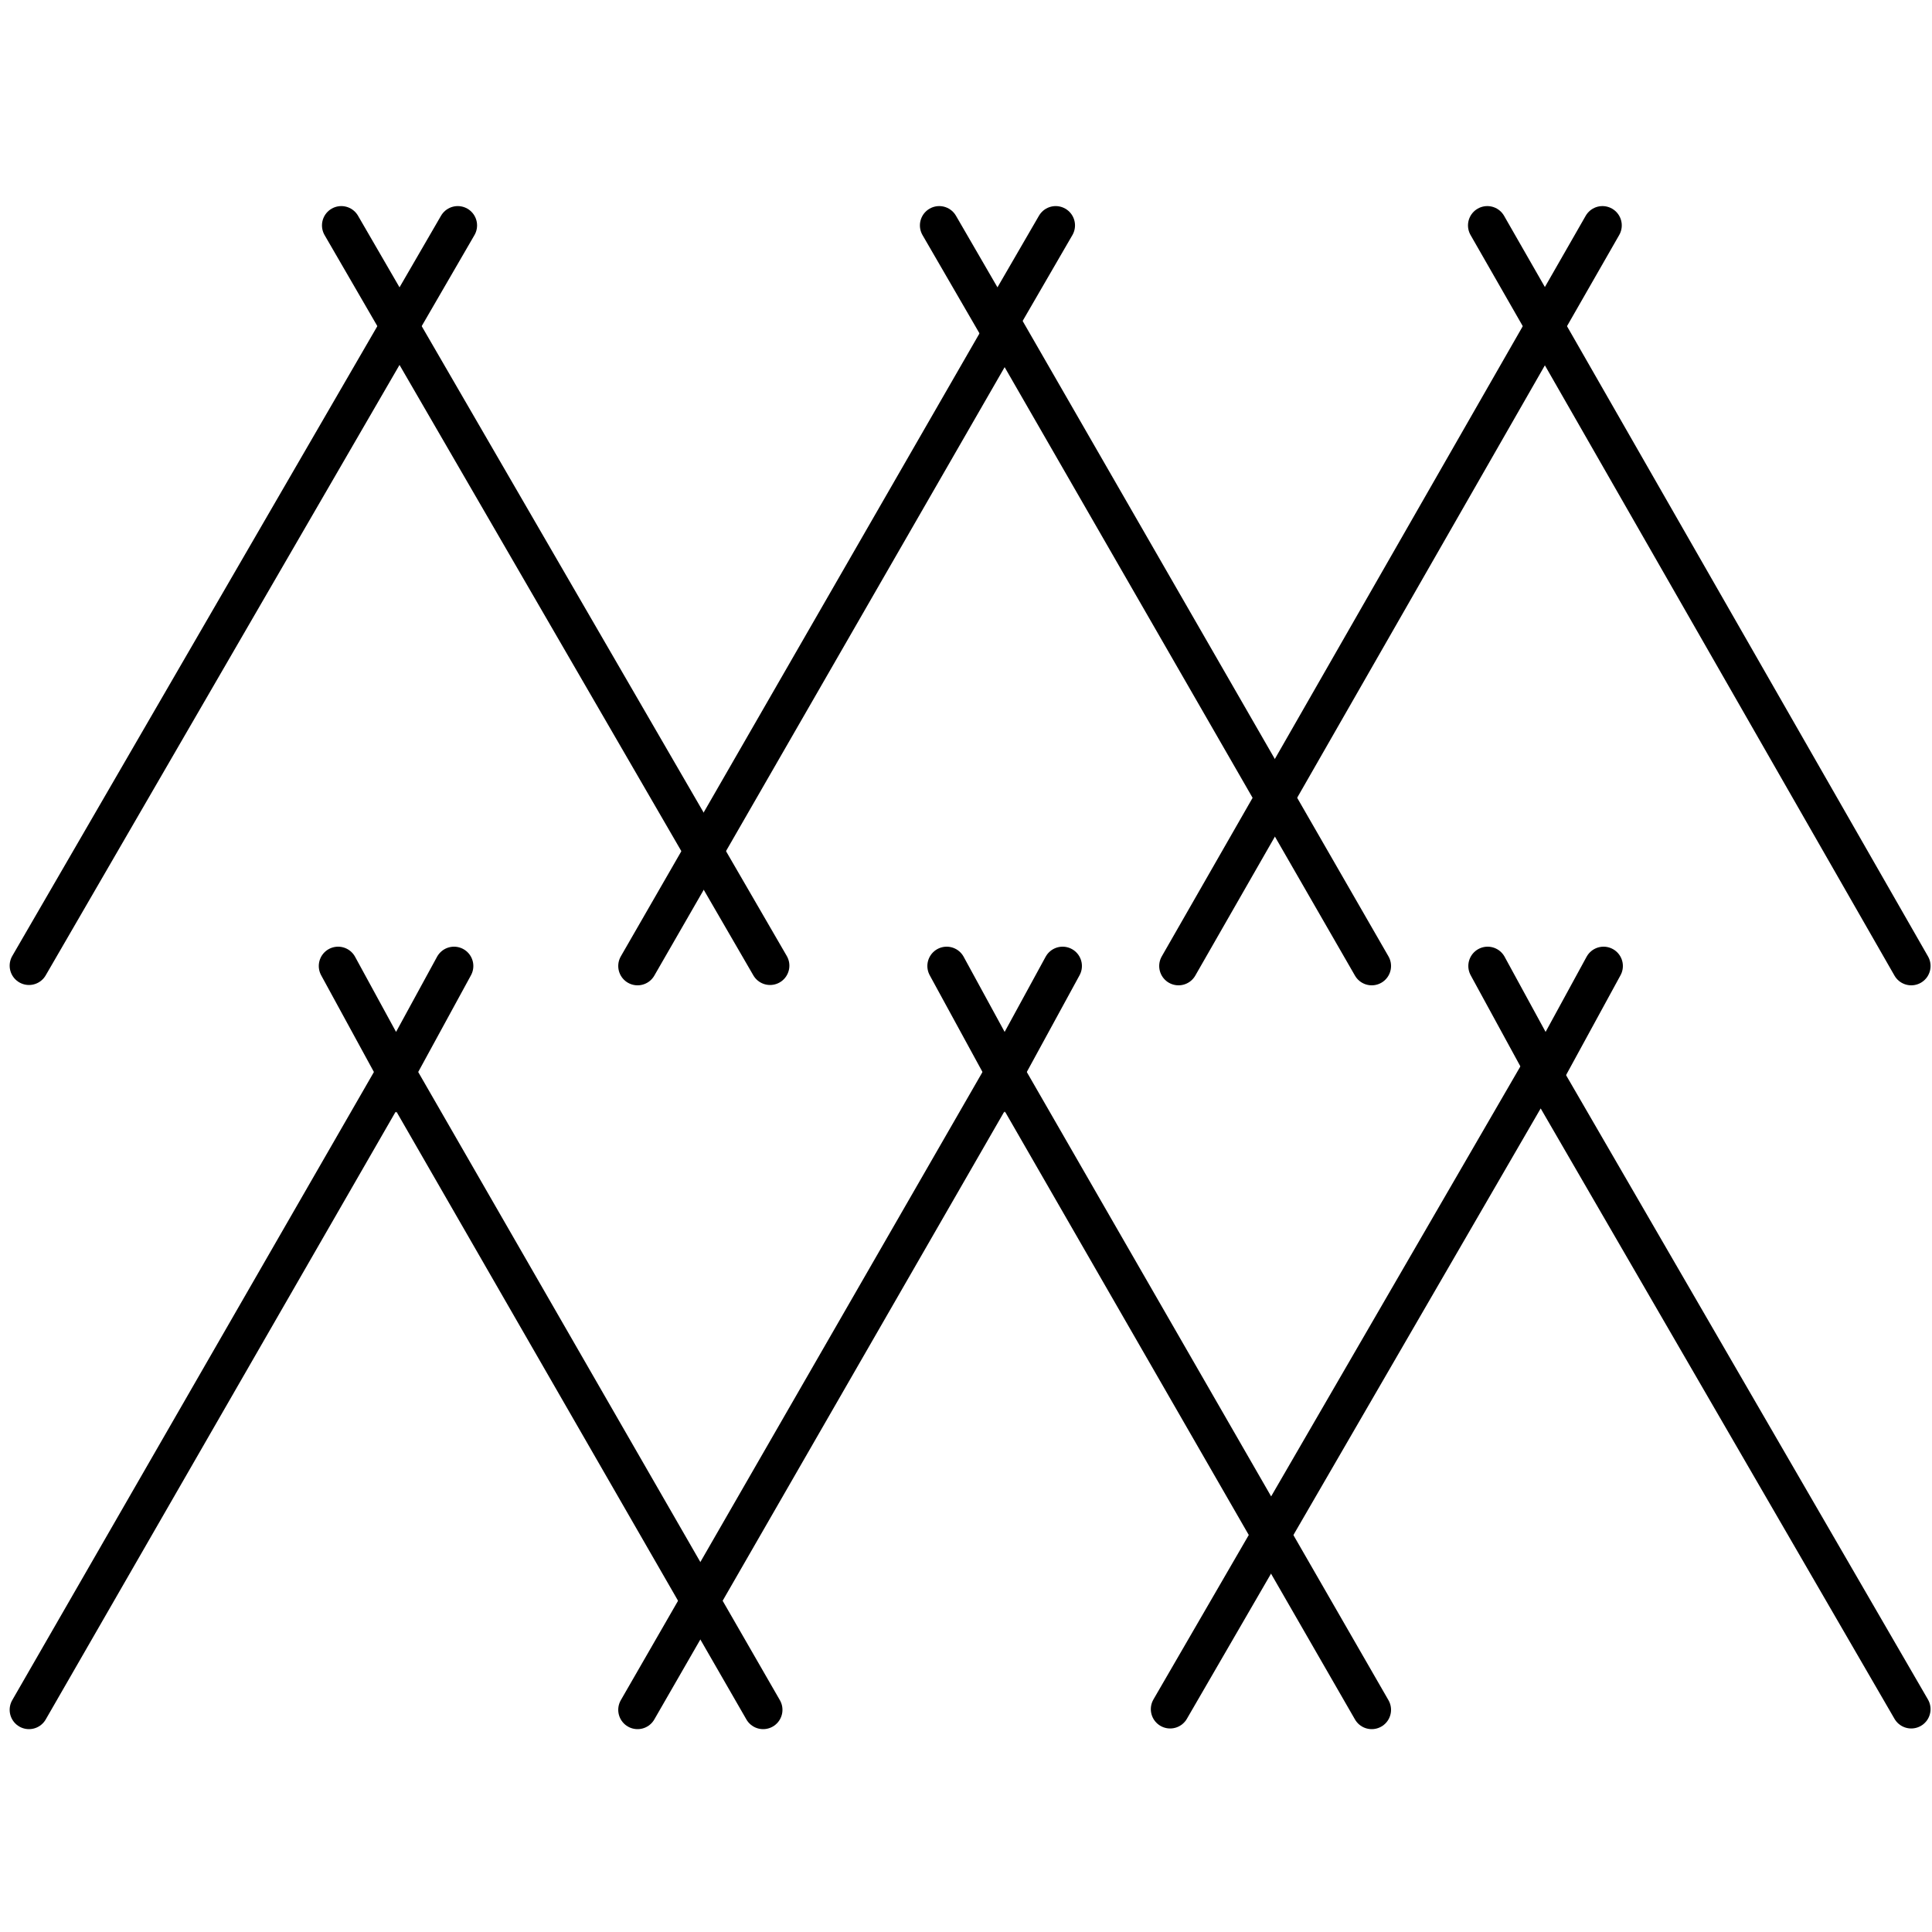 <?xml version="1.0" encoding="UTF-8"?>
<svg width="200px" height="200px" viewBox="0 0 200 200" version="1.1" xmlns="http://www.w3.org/2000/svg" xmlns:xlink="http://www.w3.org/1999/xlink">
    <!-- Generator: Sketch 52.2 (67145) - http://www.bohemiancoding.com/sketch -->
    <title>Artboard Copy 7</title>
    <desc>Created with Sketch.</desc>
    <g id="Artboard-Copy-7" stroke="none" stroke-width="1" fill="none" fill-rule="evenodd" stroke-linecap="round">
        <g id="Group-23-Copy" transform="translate(3, 23)" stroke="#000000" stroke-width="4">
            <g id="Group-5" transform="translate(119, 0)">
                <polyline id="Stroke-1" points="75.851 77 37.926 10.795 0 77"></polyline>
                <polyline id="Stroke-3" points="31.966 0.334 37.926 10.737 43.885 0.334"></polyline>
            </g>
            <polyline id="Stroke-6" points="139 77 101 11 63 77"></polyline>
            <g id="Group-15">
                <polyline id="Stroke-7" points="94.229 0.334 100.257 10.733 106.284 0.334"></polyline>
                <polyline id="Stroke-9" points="76.716 76.966 38.358 10.79 0 76.966"></polyline>
                <polyline id="Stroke-11" points="32.331 0.334 38.358 10.733 44.386 0.334"></polyline>
                <polyline id="Stroke-13" points="194.849 153.931 156.491 87.756 118.133 153.931"></polyline>
            </g>
            <polyline id="Stroke-16" points="151 77 157 88 163 77"></polyline>
            <polyline id="Stroke-17" points="139 154 101 88 63 154"></polyline>
            <polyline id="Stroke-19" points="95 77 101 88 107 77"></polyline>
            <polyline id="Stroke-20" points="76 154 38 88 0 154"></polyline>
            <polyline id="Stroke-22" points="32 77 38 88 44 77"></polyline>
        </g>
    </g>
</svg>